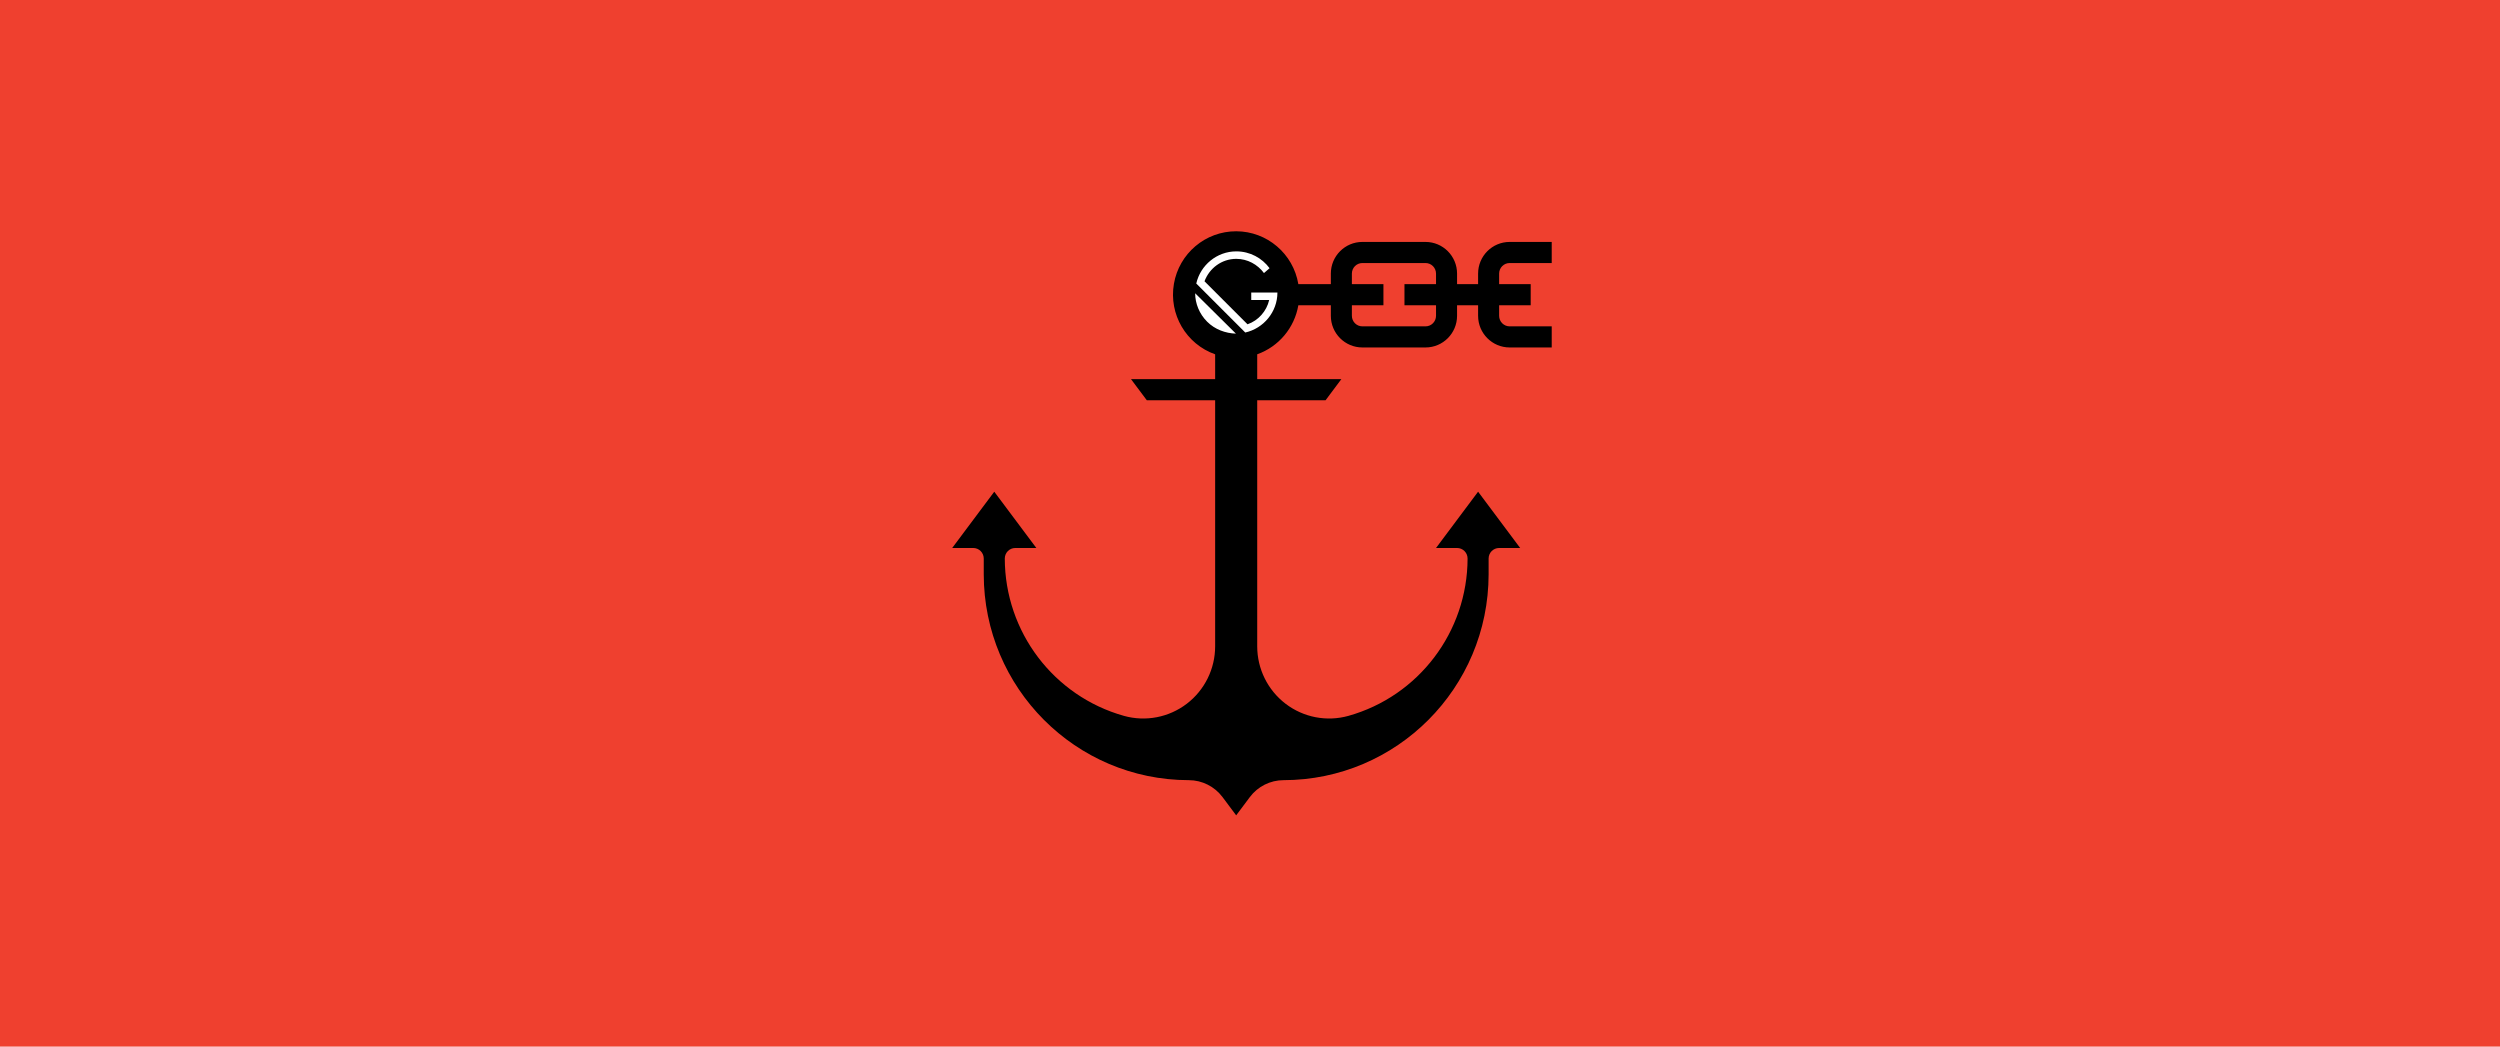 <?xml version="1.0" encoding="UTF-8"?>
<svg width="1094px" height="458px" viewBox="0 0 1094 458" version="1.1" xmlns="http://www.w3.org/2000/svg" xmlns:xlink="http://www.w3.org/1999/xlink">
    <!-- Generator: Sketch 62 (91390) - https://sketch.com -->
    <title>gatsby-anchor-link</title>
    <desc>Created with Sketch.</desc>
    <g id="Page-1" stroke="none" stroke-width="1" fill="none" fill-rule="evenodd">
        <g id="gatsby-anchor-link">
            <g id="Rectangle">
                <rect fill="#EF402F" x="0" y="0" width="1094" height="458"></rect>
                <g id="noun_Anchor_1748519" stroke-width="1" transform="translate(416.68, 101.206)" fill="#000000">
                    <path d="M243.943,13.899 L262.354,13.899 L262.354,4.663 L243.943,4.663 C236.317,4.663 230.135,10.866 230.135,18.517 L230.135,23.136 L220.93,23.136 L220.93,18.517 C220.93,10.866 214.748,4.663 207.122,4.663 L179.506,4.663 C171.88,4.663 165.697,10.866 165.697,18.517 L165.697,23.136 L151.475,23.136 C149.252,9.806 137.769,0.031 124.3,7.21691559e-05 C110.831,-0.031 99.305,9.693 97.021,23.012 C94.738,36.331 102.363,49.36 115.068,53.847 L115.068,64.7 L78.246,64.7 L85.15,73.937 L115.068,73.937 L115.068,181.626 C115.068,191.496 110.47,200.799 102.639,206.772 C94.808,212.745 84.645,214.702 75.167,212.061 C44.387,203.405 23.086,175.285 23.014,143.211 C23.014,140.661 25.074,138.593 27.616,138.593 L36.822,138.593 L18.411,113.964 L0,138.593 L9.205,138.593 C11.747,138.593 13.808,140.661 13.808,143.211 L13.808,150.139 C13.866,199.851 54.016,240.137 103.561,240.195 C109.353,240.208 114.804,242.943 118.29,247.585 L124.273,255.588 L130.257,247.585 C133.742,242.943 139.193,240.208 144.985,240.195 C194.53,240.137 234.68,199.851 234.738,150.139 L234.738,143.211 C234.738,140.661 236.799,138.593 239.341,138.593 L248.546,138.593 L230.135,113.964 L211.724,138.593 L220.93,138.593 C223.472,138.593 225.533,140.661 225.533,143.211 C225.46,175.285 204.159,203.405 173.379,212.061 C163.901,214.702 153.738,212.745 145.907,206.772 C138.076,200.799 133.478,191.496 133.478,181.626 L133.478,73.937 L163.396,73.937 L170.3,64.7 L133.478,64.7 L133.478,53.833 C142.902,50.468 149.782,42.263 151.475,32.372 L165.697,32.372 L165.697,36.991 C165.697,44.642 171.88,50.845 179.506,50.845 L207.122,50.845 C214.748,50.845 220.93,44.642 220.93,36.991 L220.93,32.372 L230.135,32.372 L230.135,36.991 C230.135,44.642 236.317,50.845 243.943,50.845 L262.354,50.845 L262.354,41.609 L243.943,41.609 C241.401,41.609 239.341,39.541 239.341,36.991 L239.341,32.372 L253.149,32.372 L253.149,23.136 L239.341,23.136 L239.341,18.517 C239.341,15.967 241.401,13.899 243.943,13.899 Z M142.03,32.372 C139.713,41.379 131.081,47.252 121.884,46.08 C112.687,44.908 105.793,37.056 105.793,27.754 C105.793,18.452 112.687,10.6 121.884,9.428 C131.081,8.256 139.713,14.129 142.03,23.136 L124.273,23.136 L124.273,32.372 L142.03,32.372 Z M211.724,23.136 L197.916,23.136 L197.916,32.372 L211.724,32.372 L211.724,36.991 C211.724,39.541 209.664,41.609 207.122,41.609 L179.506,41.609 C176.964,41.609 174.903,39.541 174.903,36.991 L174.903,32.372 L188.711,32.372 L188.711,23.136 L174.903,23.136 L174.903,18.517 C174.903,15.967 176.964,13.899 179.506,13.899 L207.122,13.899 C209.664,13.899 211.724,15.967 211.724,18.517 L211.724,23.136 Z" id="Shape" fill-rule="nonzero"></path>
                </g>
            </g>
            <g id="Gatsby-Monogram" stroke-width="1" transform="translate(518, 105)">
                <circle id="Oval" fill="#000000" fill-rule="nonzero" cx="23" cy="23" r="23"></circle>
                <path d="M10.236,35.764 C6.8,32.327 5,27.745 5,23.327 L22.836,41 C18.255,40.836 13.673,39.2 10.236,35.764 Z M26.927,40.509 L5.491,19.073 C7.291,11.055 14.491,5 23,5 C29.055,5 34.291,7.945 37.564,12.364 L35.109,14.491 C32.327,10.727 27.909,8.273 23,8.273 C16.618,8.273 11.218,12.364 9.091,18.091 L27.909,36.909 C32.655,35.273 36.255,31.182 37.4,26.273 L29.545,26.273 L29.545,23 L41,23 C41,31.509 34.945,38.709 26.927,40.509 Z" id="Shape" fill="#FFFFFF" fill-rule="nonzero"></path>
            </g>
        </g>
    </g>
</svg>